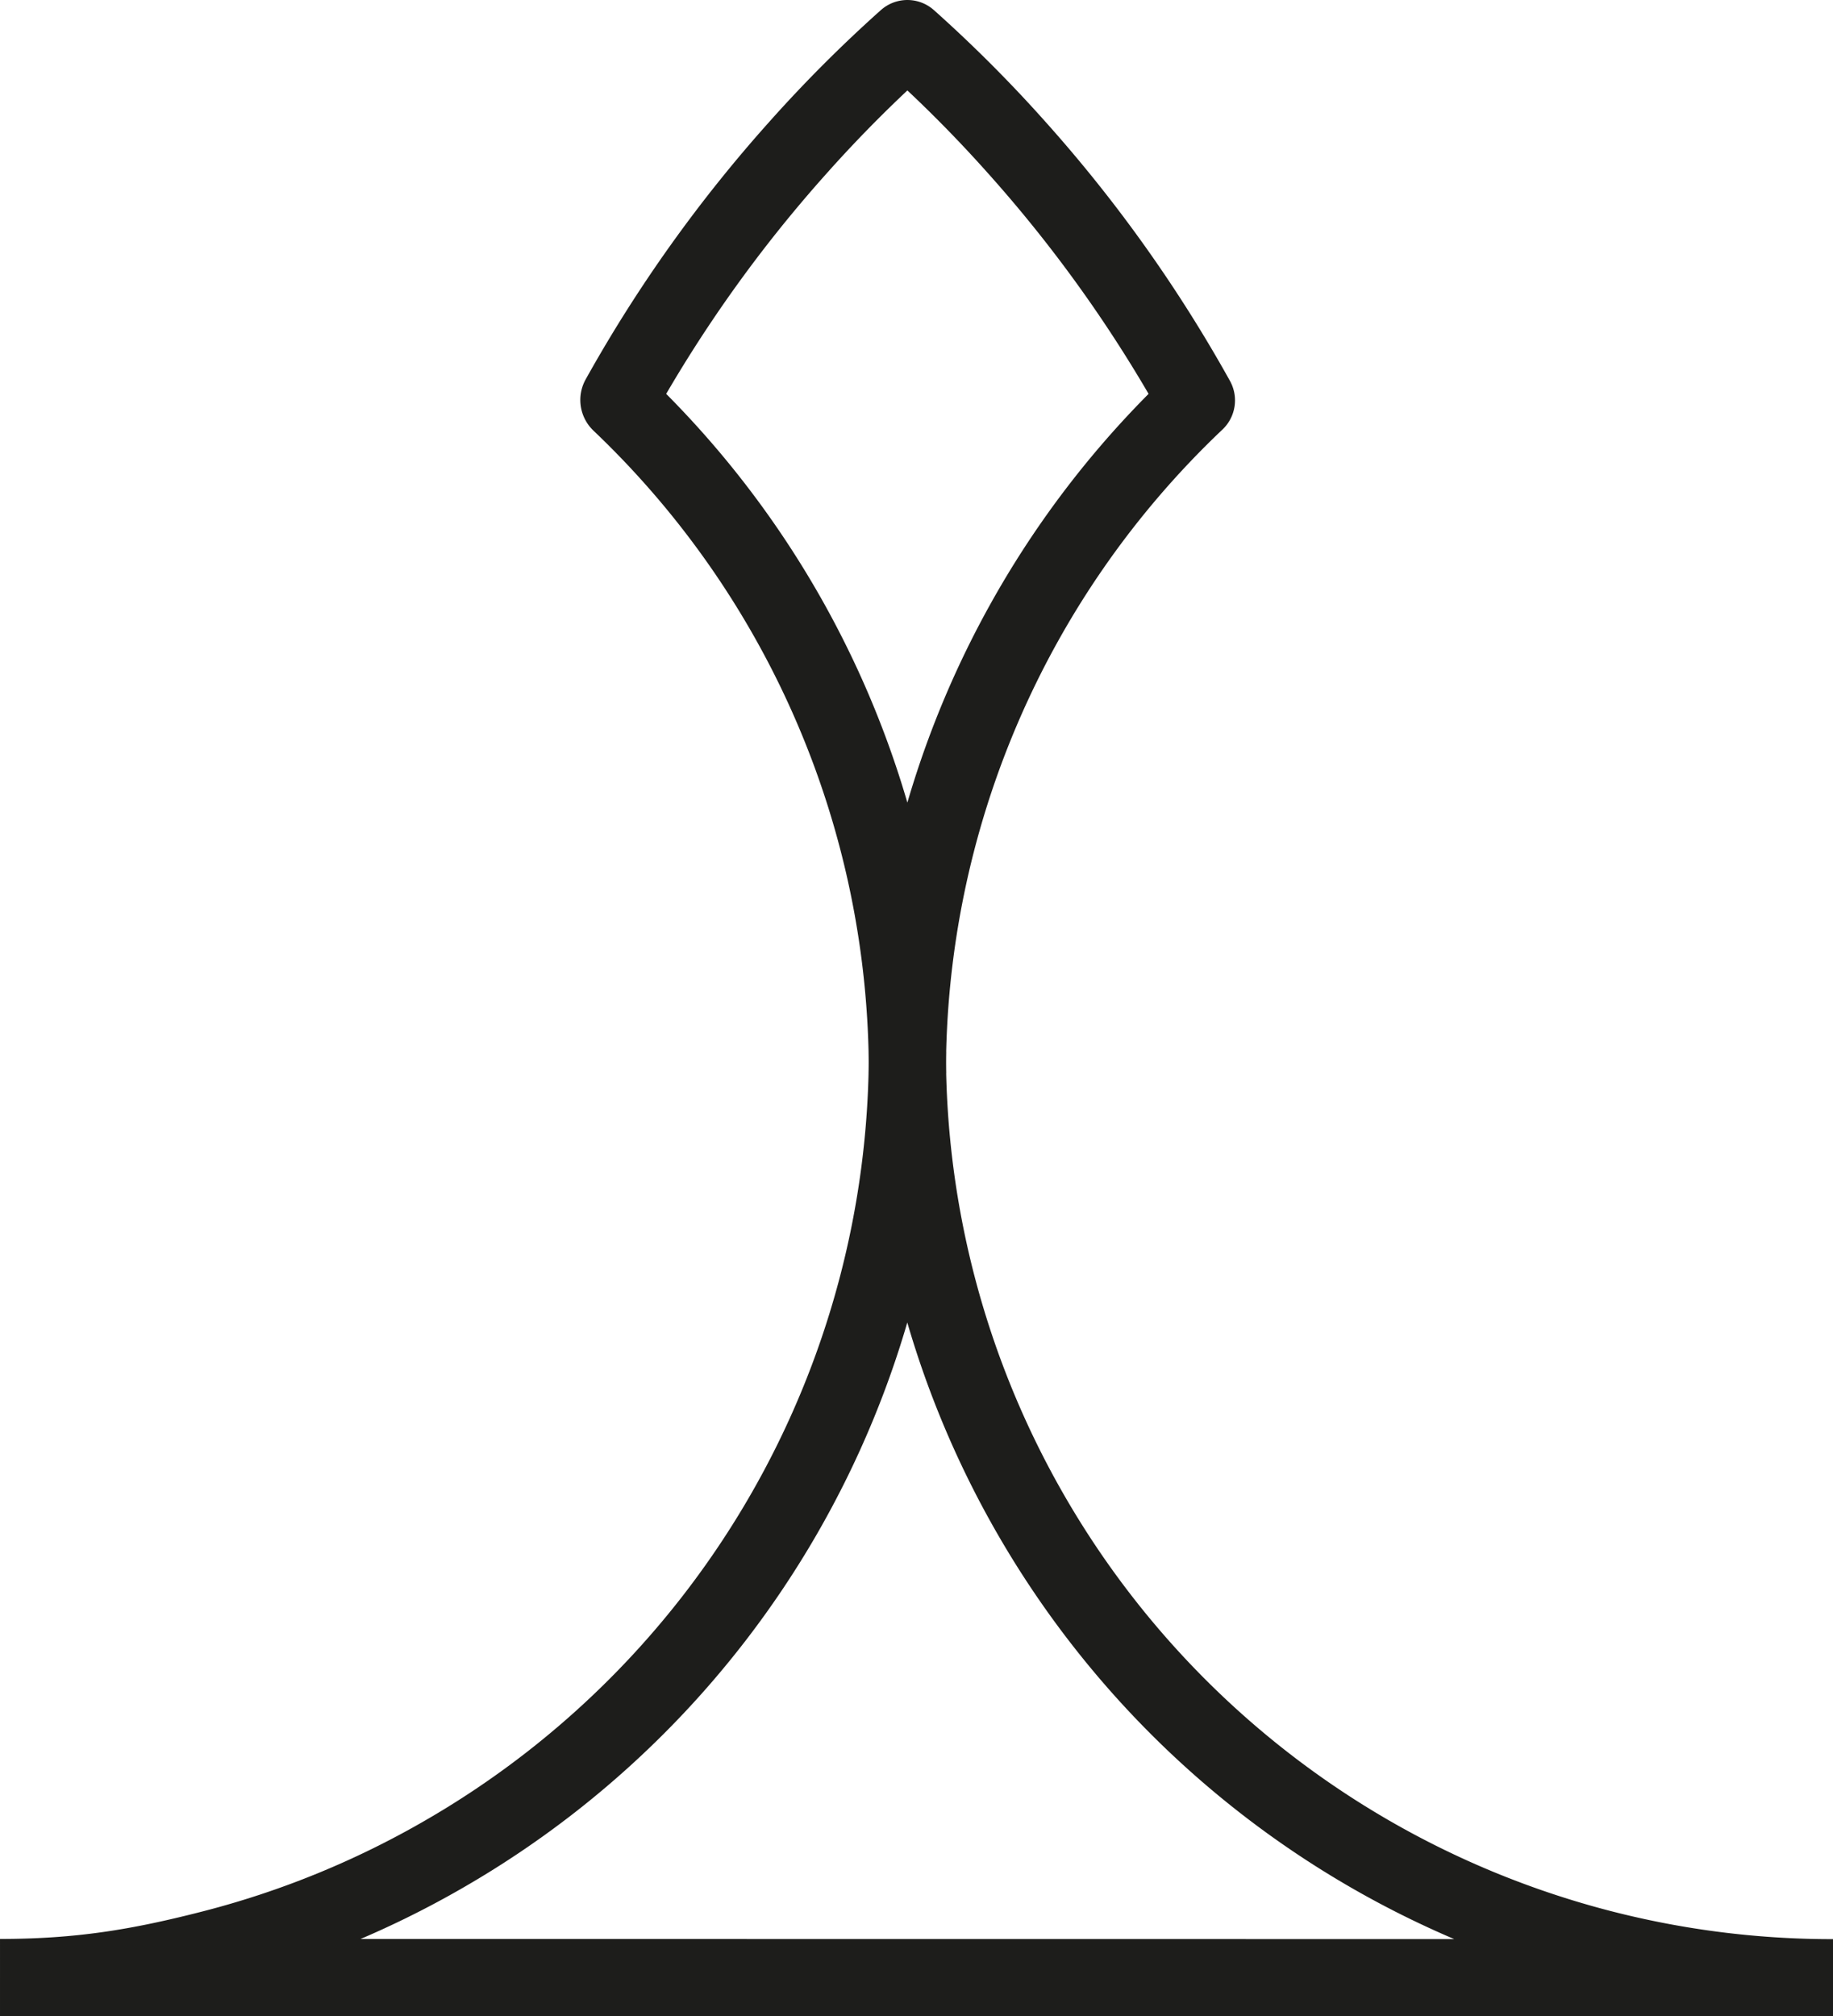 <svg id="pion_b" data-name="pion b" xmlns="http://www.w3.org/2000/svg" viewBox="0 0 285.164 313.61"><defs><style>.cls-1{fill:none;stroke:#1d1d1b;stroke-miterlimit:10;stroke-width:12px;}</style></defs><path class="cls-1" d="M413.333,485.215l-285.162-.028c12.42,0,21.642-1.542,33.132-4.5a143.126,143.126,0,0,0,36.03-14.74,143.947,143.947,0,0,0,72-124.73,143.845,143.845,0,0,0,144,144Z" transform="translate(-128.17 -177.605)"/><path class="cls-1" d="M314.271,239.76a.247.247,0,0,1-.046.3,143.7,143.7,0,0,0-44.892,104.459,143.706,143.706,0,0,0-44.7-104.278.585.585,0,0,1-.108-.708,216.33,216.33,0,0,1,27.829-39.014A209.235,209.235,0,0,1,269.2,183.656a.2.2,0,0,1,.267,0,209.059,209.059,0,0,1,16.846,16.861A216.39,216.39,0,0,1,314.271,239.76Z" transform="translate(-128.17 -177.605)"/></svg>